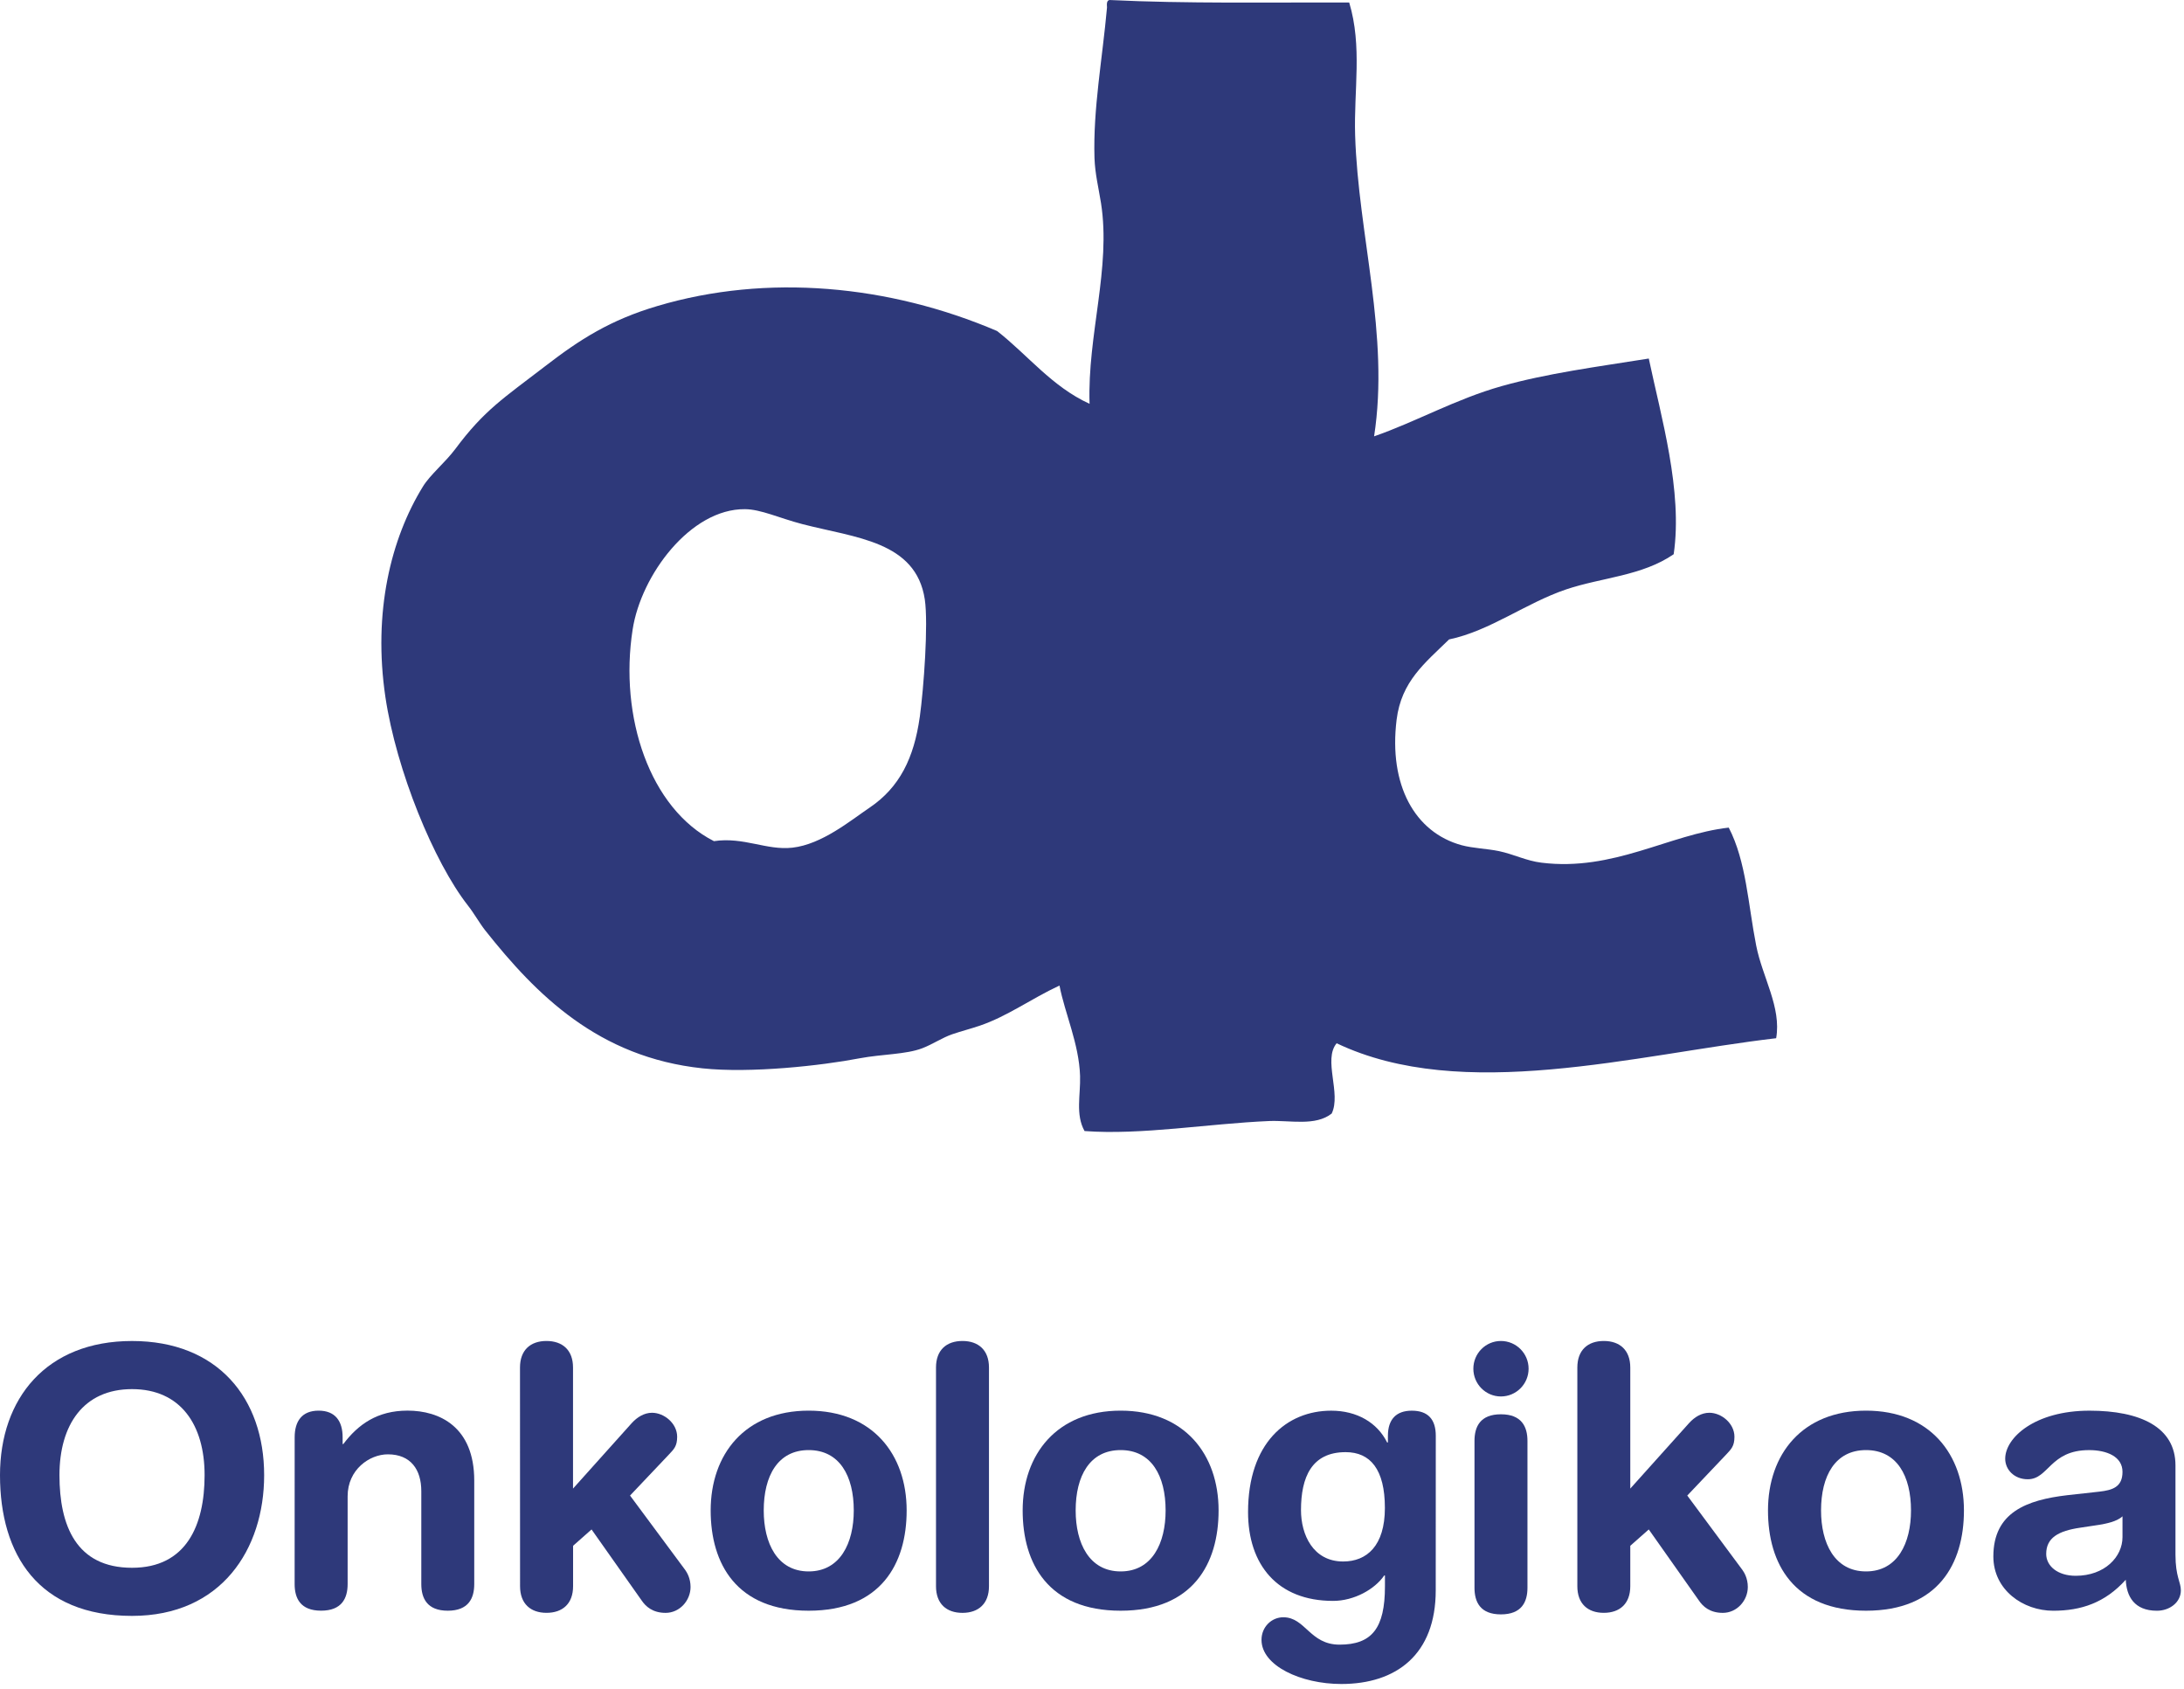 <svg
    viewBox="0 0 75 58"
    width="75"
    height="58"
    xmlns="http://www.w3.org/2000/svg"
    ><g 
        fill="#2E397A"
        fill-rule="evenodd"
        ><path
            d="m31.584 24.625c-.198 1.401-.691 2.407-1.716 3.101-.658.444-1.641 1.264-2.656 1.378-.885.101-1.677-.378-2.695-.224-2.205-1.12-3.258-4.27-2.792-7.265.287-1.868 1.986-4.15 3.856-4.133.545.002 1.189.309 1.973.513 1.82.472 3.9.585 4.204 2.584.125.845-.035 3.043-.173 4.046m28.723 7.837c-.278-1.409-.339-2.886-.942-4.047-2.038.23-3.962 1.512-6.432 1.204-.513-.061-.955-.291-1.459-.397-.423-.087-.881-.095-1.283-.203-1.611-.441-2.507-2.07-2.232-4.307.163-1.32.969-1.944 1.802-2.758 1.414-.296 2.63-1.249 4.027-1.72 1.225-.41 2.6-.459 3.686-1.205.318-2.166-.435-4.724-.855-6.719-1.798.287-3.483.506-5.057.948-1.577.446-2.931 1.22-4.376 1.723.537-3.47-.545-6.924-.651-10.332-.048-1.549.251-3.054-.204-4.564-2.766-.007-5.589.044-8.23-.085-.102.016-.095.136-.087.257-.16 1.78-.481 3.476-.43 5.168.02.554.139 1.014.224 1.548.349 2.23-.47 4.522-.393 6.891-1.298-.593-2.115-1.67-3.175-2.499-3.707-1.586-7.902-1.976-11.661-.86-1.624.479-2.673 1.152-3.857 2.066-1.438 1.105-2.095 1.511-3.086 2.842-.352.47-.865.885-1.114 1.292-1.102 1.788-1.721 4.31-1.288 7.23.375 2.516 1.665 5.662 2.83 7.15.218.276.393.598.599.861 1.755 2.211 3.885 4.355 7.461 4.734 1.651.176 4.083-.092 5.401-.346.774-.144 1.58-.129 2.143-.343.364-.139.683-.361 1.03-.481.304-.104.643-.191.943-.293.963-.329 1.742-.912 2.741-1.38.185.957.67 1.997.707 3.102.02.655-.164 1.328.154 1.894 1.95.145 4.252-.255 6.342-.344.715-.03 1.589.184 2.145-.257.335-.694-.303-1.845.17-2.413 4.321 2.058 10.248.394 15.093-.173.187-1.061-.476-2.102-.686-3.184"/><path d="m4.534 53.828c1.86 0 2.492-1.453 2.492-3.18 0-1.727-.823-2.954-2.492-2.954-1.667 0-2.492 1.227-2.492 2.954 0 1.727.571 3.18 2.492 3.18m0-7.786c2.944 0 4.537 1.966 4.537 4.607 0 2.541-1.47 4.831-4.537 4.831-3.214 0-4.534-2.102-4.534-4.831 0-2.64 1.595-4.607 4.534-4.607"/><path d="m10.119 49.347c0-.552.251-.914.823-.914.573 0 .824.362.824.914v.234h.023c.508-.674 1.168-1.149 2.207-1.149 1.094 0 2.29.551 2.29 2.404v3.552c0 .489-.199.914-.909.914-.708 0-.909-.425-.909-.914v-3.191c0-.738-.362-1.264-1.148-1.264-.634 0-1.382.526-1.382 1.439v3.015c0 .489-.201.914-.911.914-.711 0-.909-.425-.909-.914z"/><path d="m17.857 46.952c0-.599.362-.911.908-.911.551 0 .913.312.913.911v4.157l2.019-2.251c.184-.2.423-.352.694-.352.415 0 .863.362.863.825 0 .323-.113.426-.276.601l-1.342 1.416 1.893 2.553c.062.086.185.288.185.587 0 .463-.372.888-.857.888-.448 0-.686-.224-.822-.425l-1.721-2.439-.634.561v1.388c0 .602-.362.914-.913.914-.546 0-.908-.312-.908-.914z"/><path d="m27.77 53.953c1.083 0 1.549-.975 1.549-2.093 0-1.187-.489-2.073-1.549-2.073-1.059 0-1.543.886-1.543 2.073 0 1.118.46 2.093 1.543 2.093m0-5.52c2.194 0 3.365 1.501 3.365 3.427 0 1.83-.886 3.442-3.365 3.442-2.479 0-3.365-1.613-3.365-3.442 0-1.927 1.174-3.427 3.365-3.427"/><path d="m32.143 46.952c0-.599.359-.911.909-.911.546 0 .91.312.91.911v7.51c0 .602-.364.914-.91.914-.55 0-.909-.312-.909-.914z"/><path d="m38.484 53.953c1.085 0 1.544-.975 1.544-2.093 0-1.187-.485-2.073-1.544-2.073-1.06 0-1.545.886-1.545 2.073 0 1.118.461 2.093 1.545 2.093m0-5.52c2.195 0 3.363 1.501 3.363 3.427 0 1.83-.884 3.442-3.363 3.442-2.482 0-3.365-1.613-3.365-3.442 0-1.927 1.172-3.427 3.365-3.427"/><path d="m46.125 53.612c.81 0 1.433-.536 1.433-1.839 0-1.326-.501-1.915-1.348-1.915-1.171 0-1.533.865-1.533 1.991 0 .84.413 1.763 1.448 1.763zm3.179.991c0 2.2-1.349 3.215-3.243 3.215-1.383 0-2.74-.625-2.74-1.515 0-.448.349-.776.748-.776.76 0 .91.94 1.931.94 1.11 0 1.56-.56 1.56-2.002v-.374h-.024c-.324.475-1.035.874-1.757.874-1.919 0-2.92-1.251-2.92-3.051 0-2.365 1.324-3.48 2.856-3.48.885 0 1.583.411 1.92 1.091h.027v-.228c0-.563.283-.863.82-.863.56 0 .824.301.824.863z"/><path d="m50.635 49.472c0-.489.197-.914.907-.914.711 0 .912.425.912.914v5.042c0 .489-.201.914-.912.914-.71 0-.907-.425-.907-.914zm.907-3.431c.524 0 .951.426.951.952 0 .527-.427.953-.951.953-.522 0-.946-.426-.946-.953 0-.526.424-.952.946-.952z"/><path d="m54.167 46.952c0-.599.36-.911.908-.911.548 0 .91.312.91.911v4.157l2.021-2.251c.183-.2.419-.352.695-.352.411 0 .861.362.861.825 0 .323-.114.426-.276.601l-1.344 1.416 1.893 2.553c.061.086.186.288.186.587 0 .463-.372.888-.859.888-.449 0-.686-.224-.821-.425l-1.721-2.439-.635.561v1.388c0 .602-.362.914-.91.914-.549 0-.908-.312-.908-.914z"/><path d="m64.081 53.953c1.082 0 1.544-.975 1.544-2.093 0-1.187-.485-2.073-1.544-2.073-1.061 0-1.545.886-1.545 2.073 0 1.118.46 2.093 1.545 2.093m0-5.52c2.192 0 3.362 1.501 3.362 3.427 0 1.83-.886 3.442-3.362 3.442-2.482 0-3.367-1.613-3.367-3.442 0-1.927 1.173-3.427 3.367-3.427"/><path d="m72.888 52.061c-.2.188-.576.252-.786.29l-.661.1c-.76.111-1.173.349-1.173.902 0 .412.389.75 1.013.75.996 0 1.607-.65 1.607-1.327zm1.819 1.315c0 .763.185.938.185 1.227 0 .413-.385.7-.821.7-.786 0-1.046-.502-1.071-1.064-.712.79-1.53 1.064-2.492 1.064-1.035 0-2.055-.713-2.055-1.863 0-1.515 1.142-1.94 2.539-2.104l1.11-.123c.434-.051.786-.152.786-.678 0-.524-.537-.747-1.148-.747-1.346 0-1.385 1.001-2.106 1.001-.461 0-.774-.328-.774-.705 0-.725 1.022-1.65 2.893-1.65 1.743 0 2.954.564 2.954 1.878z"
        />
    </g>
</svg>